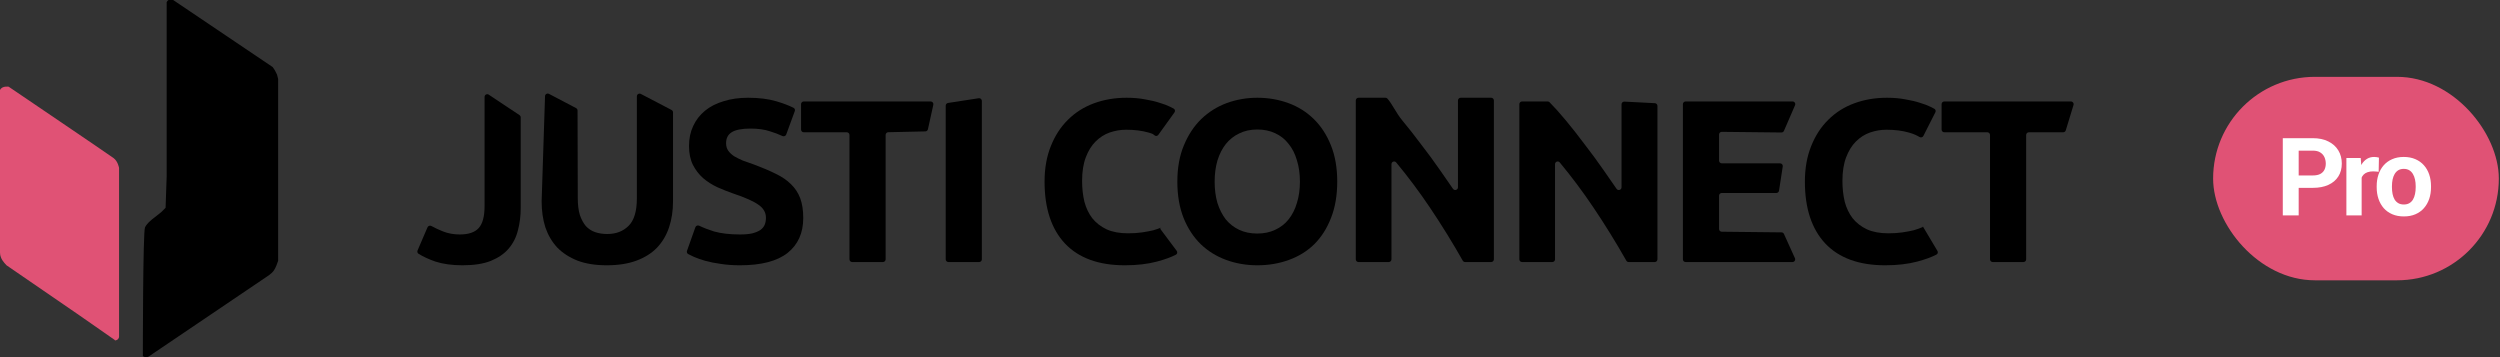 <svg width="1155" height="165" viewBox="0 0 1155 165" fill="none" xmlns="http://www.w3.org/2000/svg">
<rect x="0" y="0" width="1155" height="165" fill="#333333" stroke="none"/>
<path d="M52.5 73.056C50.5 71.556 4 40.056 4 40.056C4 40.056 1 39.556 0 41.556V116.555C0 116.555 0 118.055 0.5 119.055C1 120.555 3 122.556 3 122.556L36.5 145.556L53 157.056C53 157.056 53 157.556 54 157.056C55 156.556 55 155.556 55 155.556V77.556C55 77.556 54.5 74.556 52.5 73.056Z" fill="#E05275"/>
<path d="M126 31L80 8.8445e-05H79H78C77.5 0 77 1 77 1V2V81.5L76.5 96L74.5 98C72.218 99.985 68.367 102.265 67 105C66 107 66 164.5 66 164.5C66 164.5 66.5 165 67.5 165C68.5 165 69 164.5 69 164.5L123 128C123 128 125.5 126.5 126.5 125C127.5 123.5 127.932 122.049 128.5 120.5V36.5L128 34.5L127 32.5L126 31Z" fill="black"/>
<path d="M240.567 96.119C240.567 99.759 240.139 103.185 239.283 106.396C238.498 109.608 237.07 112.427 235.001 114.853C233.002 117.209 230.254 119.1 226.757 120.527C223.332 121.883 218.978 122.561 213.697 122.561C208.844 122.561 204.668 121.99 201.171 120.848C198.098 119.782 195.493 118.578 193.357 117.236C192.852 116.919 192.67 116.279 192.905 115.731L197.508 105.021C197.805 104.33 198.639 104.057 199.299 104.416C201.009 105.347 202.81 106.185 204.704 106.931C207.059 107.859 209.629 108.323 212.412 108.323C216.48 108.323 219.406 107.324 221.191 105.326C222.975 103.327 223.867 99.973 223.867 95.263V44.772C223.867 43.774 224.979 43.178 225.81 43.732L240.01 53.191C240.358 53.423 240.567 53.814 240.567 54.232V96.119Z" fill="black"/>
<path d="M280.316 122.561C275.106 122.561 270.61 121.848 266.827 120.42C263.045 118.921 259.905 116.887 257.407 114.318C254.98 111.677 253.16 108.573 251.947 105.004C250.805 101.365 250.234 97.368 250.234 93.014L251.803 44.432C251.833 43.51 252.817 42.937 253.634 43.366L266.161 49.949C266.571 50.165 266.828 50.59 266.829 51.053L266.934 91.623C266.934 94.62 267.256 97.189 267.898 99.331C268.612 101.4 269.539 103.113 270.681 104.469C271.895 105.754 273.322 106.682 274.964 107.253C276.676 107.824 278.532 108.109 280.53 108.109C284.598 108.109 287.881 106.86 290.379 104.362C292.949 101.864 294.233 97.618 294.233 91.623V44.5C294.233 43.561 295.23 42.958 296.062 43.392L310.262 50.806C310.675 51.021 310.934 51.448 310.934 51.914V93.014C310.934 97.368 310.327 101.365 309.114 105.004C307.901 108.644 306.045 111.785 303.547 114.425C301.049 116.995 297.873 118.993 294.019 120.42C290.165 121.848 285.598 122.561 280.316 122.561Z" fill="black"/>
<path d="M341.876 108.323C344.231 108.323 346.158 108.145 347.657 107.788C349.227 107.36 350.476 106.824 351.404 106.182C352.331 105.468 352.974 104.648 353.331 103.72C353.687 102.792 353.866 101.757 353.866 100.615C353.866 98.189 352.724 96.19 350.44 94.62C348.156 92.979 344.231 91.23 338.664 89.374C336.238 88.518 333.811 87.555 331.384 86.484C328.958 85.342 326.781 83.95 324.854 82.309C322.927 80.596 321.357 78.562 320.144 76.207C318.93 73.78 318.324 70.854 318.324 67.428C318.324 64.003 318.966 60.934 320.251 58.222C321.535 55.438 323.355 53.083 325.711 51.156C328.066 49.229 330.921 47.766 334.275 46.767C337.629 45.696 341.412 45.161 345.623 45.161C350.618 45.161 354.936 45.696 358.576 46.767C361.741 47.698 364.42 48.71 366.614 49.802C367.168 50.078 367.411 50.73 367.199 51.311L363.239 62.135C362.98 62.842 362.16 63.16 361.478 62.841C359.743 62.031 357.848 61.312 355.793 60.684C353.295 59.828 350.262 59.399 346.693 59.399C342.696 59.399 339.806 59.97 338.022 61.112C336.309 62.183 335.452 63.86 335.452 66.144C335.452 67.5 335.774 68.642 336.416 69.57C337.058 70.497 337.95 71.354 339.092 72.139C340.306 72.853 341.662 73.531 343.16 74.173C344.731 74.744 346.443 75.35 348.299 75.993C352.153 77.42 355.507 78.847 358.362 80.275C361.217 81.631 363.572 83.237 365.428 85.092C367.355 86.948 368.782 89.125 369.71 91.623C370.638 94.121 371.102 97.154 371.102 100.722C371.102 107.645 368.675 113.033 363.822 116.887C358.969 120.67 351.653 122.561 341.876 122.561C338.593 122.561 335.631 122.347 332.99 121.919C330.35 121.562 327.994 121.098 325.925 120.527C323.926 119.956 322.178 119.35 320.679 118.707C319.663 118.25 318.755 117.811 317.955 117.39C317.42 117.108 317.186 116.473 317.389 115.903L321.258 104.997C321.516 104.271 322.362 103.949 323.054 104.287C325.002 105.239 327.279 106.121 329.886 106.931C333.169 107.859 337.165 108.323 341.876 108.323Z" fill="black"/>
<path d="M429.978 46.874C430.777 46.874 431.371 47.613 431.199 48.393L428.703 59.725C428.579 60.288 428.087 60.693 427.51 60.706L410.382 61.085C409.702 61.1 409.159 61.655 409.159 62.335V119.813C409.159 120.503 408.6 121.063 407.909 121.063H393.709C393.018 121.063 392.459 120.503 392.459 119.813V62.362C392.459 61.672 391.899 61.112 391.209 61.112H371.335C370.644 61.112 370.085 60.553 370.085 59.862V48.124C370.085 47.434 370.644 46.874 371.335 46.874H429.978Z" fill="black"/>
<path d="M436.914 48.803C436.914 48.186 437.364 47.661 437.974 47.567L452.174 45.383C452.932 45.266 453.614 45.852 453.614 46.618V119.813C453.614 120.503 453.055 121.063 452.364 121.063H438.164C437.474 121.063 436.914 120.503 436.914 119.813V48.803Z" fill="black"/>
<path d="M519.628 122.561C507.567 122.561 498.36 119.207 492.008 112.498C485.728 105.789 482.588 96.262 482.588 83.915C482.588 77.777 483.551 72.317 485.478 67.535C487.405 62.682 490.046 58.614 493.4 55.331C496.754 51.977 500.751 49.443 505.39 47.73C510.029 46.018 515.061 45.161 520.485 45.161C523.625 45.161 526.48 45.411 529.049 45.91C531.618 46.339 533.867 46.874 535.794 47.516C537.721 48.087 539.326 48.694 540.611 49.336C541.238 49.65 541.779 49.929 542.236 50.174C542.872 50.516 543.037 51.332 542.615 51.918L535.146 62.301C534.781 62.809 534.087 62.983 533.568 62.635C532.587 61.979 533.049 61.917 530.548 61.219C527.55 60.363 524.125 59.935 520.271 59.935C517.701 59.935 515.168 60.363 512.67 61.219C510.243 62.076 508.067 63.467 506.14 65.394C504.284 67.25 502.785 69.677 501.643 72.674C500.501 75.672 499.93 79.311 499.93 83.594C499.93 87.019 500.287 90.231 501.001 93.228C501.786 96.155 502.999 98.688 504.641 100.829C506.354 102.97 508.566 104.683 511.278 105.968C513.99 107.181 517.273 107.788 521.127 107.788C523.554 107.788 525.73 107.645 527.657 107.36C529.584 107.074 531.297 106.753 532.796 106.396C534.295 105.968 535.615 105.504 536.757 105.004C537.324 104.756 536.862 104.958 536.366 105.172C535.824 105.405 536.046 105.739 536.4 106.211L543.64 115.891C544.082 116.482 543.918 117.327 543.263 117.667C541.025 118.829 538.107 119.889 534.509 120.848C530.227 121.99 525.267 122.561 519.628 122.561Z" fill="black"/>
<path d="M561.17 83.915C561.17 87.555 561.599 90.838 562.455 93.764C563.383 96.69 564.668 99.224 566.309 101.365C568.022 103.434 570.092 105.04 572.518 106.182C574.945 107.324 577.728 107.895 580.868 107.895C583.937 107.895 586.685 107.324 589.112 106.182C591.61 105.04 593.679 103.434 595.321 101.365C597.034 99.224 598.318 96.69 599.175 93.764C600.102 90.838 600.566 87.555 600.566 83.915C600.566 80.275 600.102 76.992 599.175 74.066C598.318 71.068 597.034 68.535 595.321 66.465C593.679 64.324 591.61 62.682 589.112 61.54C586.685 60.398 583.937 59.828 580.868 59.828C577.728 59.828 574.945 60.434 572.518 61.648C570.092 62.789 568.022 64.431 566.309 66.572C564.668 68.642 563.383 71.175 562.455 74.173C561.599 77.099 561.17 80.346 561.17 83.915ZM617.802 83.915C617.802 90.267 616.839 95.869 614.912 100.722C613.056 105.504 610.487 109.536 607.204 112.819C603.921 116.031 599.995 118.458 595.428 120.099C590.931 121.741 586.078 122.561 580.868 122.561C575.801 122.561 571.019 121.741 566.523 120.099C562.027 118.458 558.102 116.031 554.747 112.819C551.393 109.536 548.752 105.504 546.825 100.722C544.898 95.869 543.935 90.267 543.935 83.915C543.935 77.563 544.934 71.996 546.932 67.214C548.931 62.361 551.607 58.293 554.961 55.01C558.387 51.727 562.312 49.265 566.737 47.623C571.234 45.982 575.944 45.161 580.868 45.161C585.936 45.161 590.717 45.982 595.214 47.623C599.71 49.265 603.635 51.727 606.99 55.01C610.344 58.293 612.985 62.361 614.912 67.214C616.839 71.996 617.802 77.563 617.802 83.915Z" fill="black"/>
<path d="M676.882 121.063C676.43 121.063 676.014 120.819 675.792 120.426C671.11 112.151 666.056 103.977 660.628 95.905C655.71 88.591 650.514 81.64 645.039 75.05C644.297 74.157 642.857 74.686 642.857 75.847V119.813C642.857 120.503 642.297 121.063 641.607 121.063H627.621C626.93 121.063 626.371 120.503 626.371 119.813V46.411C626.371 45.721 626.93 45.161 627.621 45.161H640.099C640.431 45.161 640.751 45.29 640.973 45.536C643.173 47.98 645.071 52.293 647.781 55.545C650.636 58.971 653.527 62.647 656.453 66.572C659.45 70.426 662.412 74.458 665.338 78.669C667.407 81.596 669.386 84.451 671.277 87.234C671.971 88.257 673.582 87.767 673.582 86.531V46.411C673.582 45.721 674.141 45.161 674.832 45.161H688.925C689.615 45.161 690.175 45.721 690.175 46.411V119.813C690.175 120.503 689.615 121.063 688.925 121.063H676.882Z" fill="black"/>
<path d="M752.447 121.063C751.995 121.063 751.579 120.819 751.357 120.426C746.675 112.151 741.621 103.977 736.193 95.905C731.275 88.591 726.079 81.64 720.605 75.05C719.862 74.157 718.422 74.686 718.422 75.847V119.813C718.422 120.503 717.863 121.063 717.172 121.063H703.186C702.495 121.063 701.936 120.503 701.936 119.813V48.124C701.936 47.434 702.495 46.874 703.186 46.874H715.014C715.345 46.874 715.663 47.005 715.896 47.241C718.155 49.527 720.638 52.295 723.347 55.545C726.201 58.971 729.092 62.647 732.018 66.572C735.016 70.426 737.977 74.458 740.904 78.669C742.972 81.595 744.952 84.451 746.842 87.234C747.537 88.257 749.147 87.767 749.147 86.531V48.19C749.147 47.474 749.746 46.905 750.461 46.942L764.555 47.669C765.219 47.703 765.74 48.252 765.74 48.918V119.813C765.74 120.503 765.18 121.063 764.49 121.063H752.447Z" fill="black"/>
<path d="M778.751 121.063C778.061 121.063 777.501 120.503 777.501 119.813V48.124C777.501 47.434 778.061 46.874 778.751 46.874H828.162C829.061 46.874 829.666 47.795 829.309 48.62L824.185 60.457C823.986 60.919 823.528 61.216 823.025 61.21L795.465 60.912C794.769 60.904 794.201 61.466 794.201 62.162V74.207C794.201 74.898 794.761 75.457 795.451 75.457H822.398C823.164 75.457 823.75 76.141 823.633 76.898L821.906 88.101C821.812 88.71 821.287 89.16 820.67 89.16H795.451C794.761 89.16 794.201 89.72 794.201 90.41V105.802C794.201 106.487 794.753 107.044 795.438 107.052L823.059 107.351C823.545 107.356 823.984 107.643 824.184 108.085L829.264 119.297C829.639 120.124 829.034 121.063 828.126 121.063H778.751Z" fill="black"/>
<path d="M870.9 122.561C858.839 122.561 849.632 119.207 843.28 112.498C836.999 105.789 833.859 96.262 833.859 83.915C833.859 77.777 834.823 72.317 836.75 67.535C838.677 62.682 841.317 58.614 844.672 55.331C848.026 51.977 852.023 49.443 856.662 47.73C861.301 46.018 866.332 45.161 871.756 45.161C874.897 45.161 877.751 45.411 880.321 45.91C882.89 46.339 885.138 46.874 887.065 47.516C888.992 48.087 890.598 48.694 891.883 49.336C892.588 49.689 893.186 49.999 893.676 50.265C894.244 50.574 894.442 51.277 894.15 51.854L888.605 62.8C888.288 63.425 887.521 63.666 886.908 63.33C885.363 62.483 884.333 61.921 881.819 61.219C878.822 60.363 875.396 59.935 871.542 59.935C868.973 59.935 866.439 60.363 863.941 61.219C861.515 62.076 859.338 63.467 857.411 65.394C855.556 67.25 854.057 69.677 852.915 72.674C851.773 75.672 851.202 79.311 851.202 83.594C851.202 87.019 851.559 90.231 852.273 93.228C853.058 96.155 854.271 98.688 855.912 100.829C857.625 102.97 859.838 104.683 862.55 105.968C865.262 107.181 868.545 107.788 872.399 107.788C874.825 107.788 877.002 107.645 878.929 107.36C880.856 107.074 882.569 106.753 884.068 106.396C885.566 105.968 886.887 105.504 888.029 105.004C888.284 104.893 888.379 104.805 888.382 104.732C888.412 104.093 888.277 104.48 888.605 105.029L895.101 115.929C895.453 116.519 895.264 117.284 894.656 117.604C892.403 118.79 889.444 119.871 885.78 120.848C881.498 121.99 876.538 122.561 870.9 122.561Z" fill="black"/>
<path d="M956.774 46.874C957.613 46.874 958.214 47.686 957.969 48.489L954.387 60.227C954.227 60.753 953.742 61.112 953.192 61.112H937.338C936.647 61.112 936.088 61.672 936.088 62.362V119.813C936.088 120.503 935.528 121.063 934.838 121.063H920.637C919.947 121.063 919.387 120.503 919.387 119.813V62.362C919.387 61.672 918.828 61.112 918.137 61.112H898.263C897.572 61.112 897.013 60.553 897.013 59.862V48.124C897.013 47.434 897.572 46.874 898.263 46.874H956.774Z" fill="black"/>
<rect x="1022.46" y="35.5" width="132" height="94" rx="47" fill="#E05275"/>
<path d="M1068.53 86.788H1059.45V81.057H1068.53C1069.94 81.057 1071.08 80.828 1071.96 80.371C1072.84 79.897 1073.49 79.244 1073.9 78.412C1074.3 77.579 1074.51 76.64 1074.51 75.595C1074.51 74.534 1074.3 73.546 1073.9 72.631C1073.49 71.717 1072.84 70.982 1071.96 70.427C1071.08 69.872 1069.94 69.594 1068.53 69.594H1061.99V99.5H1054.65V63.838H1068.53C1071.32 63.838 1073.72 64.344 1075.71 65.357C1077.72 66.353 1079.25 67.733 1080.31 69.496C1081.38 71.26 1081.91 73.276 1081.91 75.546C1081.91 77.848 1081.38 79.84 1080.31 81.522C1079.25 83.204 1077.72 84.502 1075.71 85.416C1073.72 86.331 1071.32 86.788 1068.53 86.788ZM1091.08 78.779V99.5H1084.03V72.999H1090.66L1091.08 78.779ZM1099.07 72.827L1098.94 79.367C1098.6 79.318 1098.18 79.277 1097.69 79.244C1097.22 79.195 1096.79 79.171 1096.4 79.171C1095.4 79.171 1094.53 79.301 1093.8 79.563C1093.08 79.808 1092.48 80.175 1091.99 80.665C1091.51 81.155 1091.15 81.751 1090.91 82.453C1090.68 83.155 1090.55 83.955 1090.52 84.853L1089.1 84.412C1089.1 82.698 1089.27 81.122 1089.61 79.685C1089.95 78.232 1090.45 76.966 1091.11 75.889C1091.77 74.811 1092.59 73.978 1093.55 73.391C1094.52 72.803 1095.62 72.509 1096.86 72.509C1097.25 72.509 1097.65 72.541 1098.06 72.607C1098.47 72.656 1098.8 72.729 1099.07 72.827ZM1098.03 86.519V86.004C1098.03 84.061 1098.3 82.273 1098.86 80.64C1099.41 78.991 1100.22 77.562 1101.28 76.354C1102.35 75.146 1103.65 74.207 1105.2 73.537C1106.75 72.852 1108.53 72.509 1110.54 72.509C1112.55 72.509 1114.34 72.852 1115.91 73.537C1117.47 74.207 1118.79 75.146 1119.85 76.354C1120.93 77.562 1121.74 78.991 1122.3 80.64C1122.85 82.273 1123.13 84.061 1123.13 86.004V86.519C1123.13 88.445 1122.85 90.234 1122.3 91.883C1121.74 93.516 1120.93 94.944 1119.85 96.169C1118.79 97.377 1117.48 98.316 1115.93 98.986C1114.38 99.655 1112.6 99.99 1110.59 99.99C1108.58 99.99 1106.8 99.655 1105.23 98.986C1103.68 98.316 1102.36 97.377 1101.28 96.169C1100.22 94.944 1099.41 93.516 1098.86 91.883C1098.3 90.234 1098.03 88.445 1098.03 86.519ZM1105.08 86.004V86.519C1105.08 87.629 1105.18 88.666 1105.37 89.629C1105.57 90.593 1105.88 91.442 1106.31 92.177C1106.75 92.895 1107.32 93.458 1108.02 93.867C1108.72 94.275 1109.58 94.479 1110.59 94.479C1111.57 94.479 1112.41 94.275 1113.11 93.867C1113.82 93.458 1114.38 92.895 1114.8 92.177C1115.23 91.442 1115.54 90.593 1115.74 89.629C1115.95 88.666 1116.05 87.629 1116.05 86.519V86.004C1116.05 84.927 1115.95 83.914 1115.74 82.967C1115.54 82.004 1115.22 81.155 1114.78 80.42C1114.36 79.669 1113.79 79.081 1113.09 78.656C1112.39 78.232 1111.54 78.02 1110.54 78.02C1109.55 78.02 1108.7 78.232 1108 78.656C1107.31 79.081 1106.75 79.669 1106.31 80.42C1105.88 81.155 1105.57 82.004 1105.37 82.967C1105.18 83.914 1105.08 84.927 1105.08 86.004Z" fill="white"/>
</svg>
